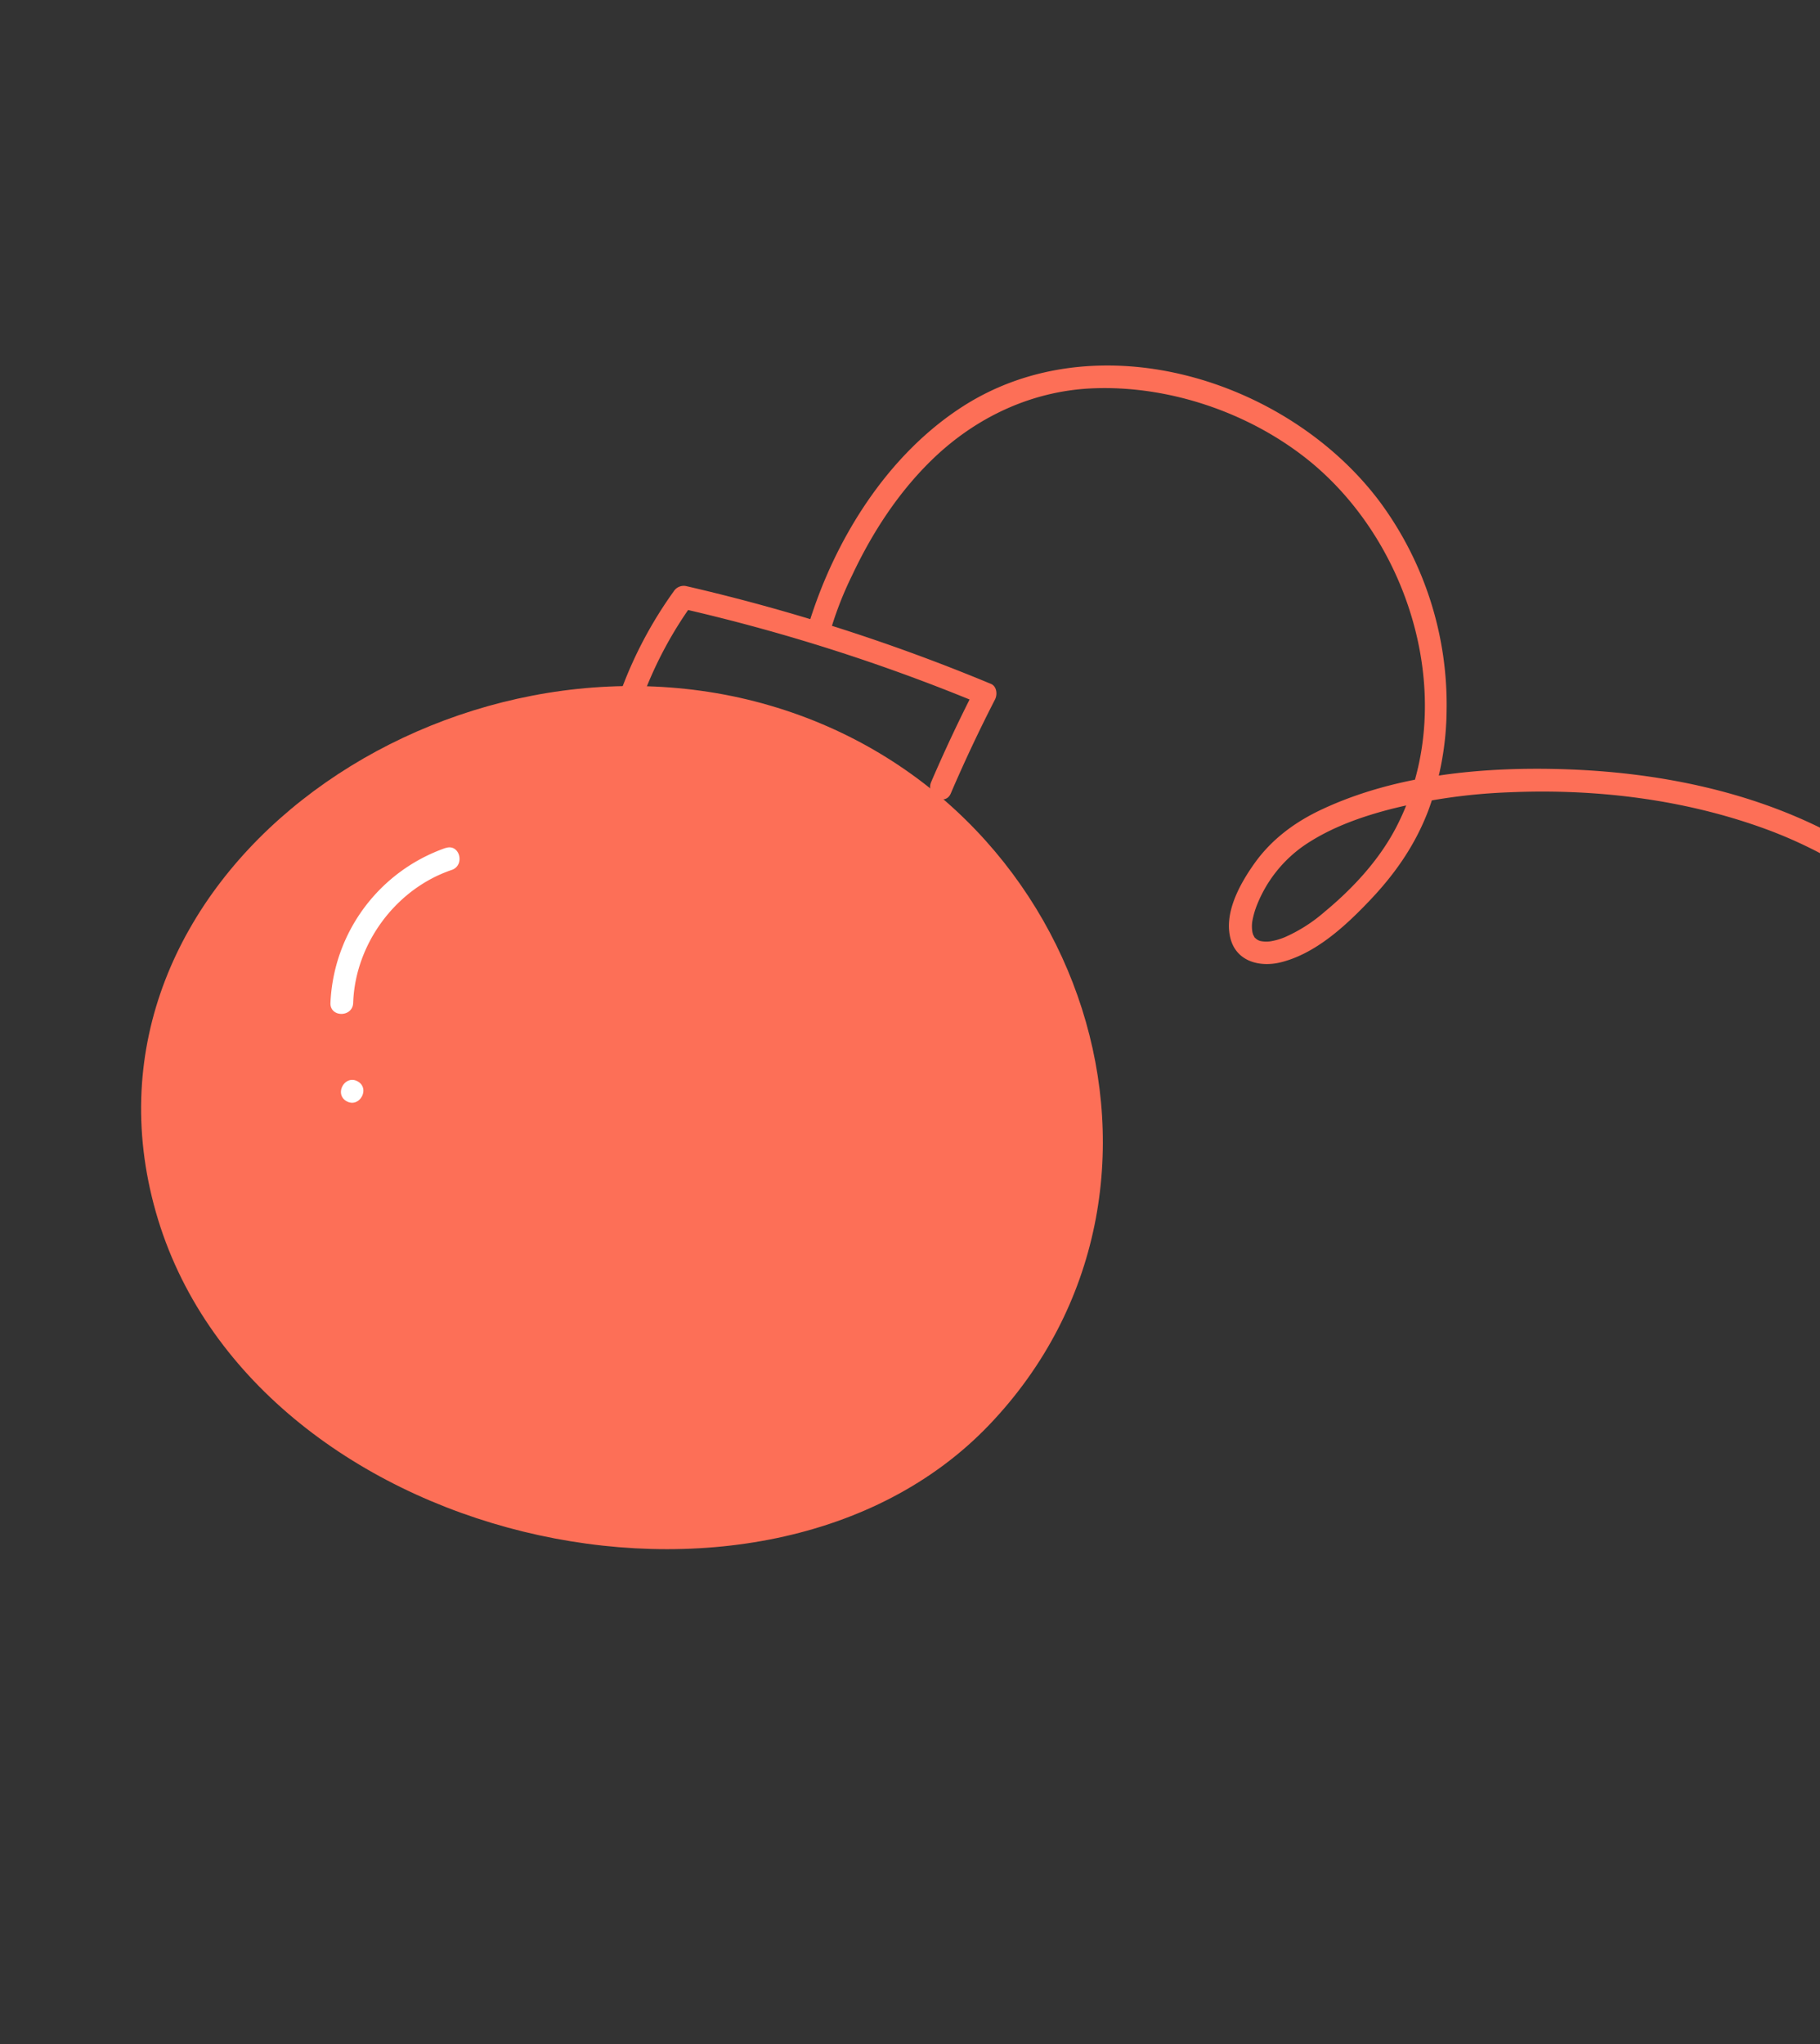 <svg width="236" height="265" fill="none" xmlns="http://www.w3.org/2000/svg"><rect width="100%" height="100%" fill="#333333" stroke="none"/><g clip-path="url(#clip0)"><path d="M98.843 91.18C56.806 79.672 7.972 114.11 20.21 157.133c12.238 43.024 78.775 58.236 108.057 27.589 29.282-30.647 12.601-82.031-29.425-93.54z" fill="#FD6F57"/><path d="M83.433 90.12a51.383 51.383 0 016.447-11.96l-1.645.692a242.288 242.288 0 0138.782 12.36l-.538-2.012a198.367 198.367 0 00-5.738 12.184c-.742 1.721 1.806 3.22 2.549 1.471a194.982 194.982 0 015.738-12.183c.329-.64.231-1.701-.536-2.015a247.407 247.407 0 00-39.495-12.671 1.532 1.532 0 00-1.645.692 53.93 53.93 0 00-6.759 12.68c-.665 1.772 2.19 2.507 2.857.733l-.016.028z" fill="#FD6F57"/><path d="M107.487 82.46a45.313 45.313 0 013.015-7.888c2.631-5.588 6.063-10.859 10.537-15.149 5.538-5.307 12.618-8.66 20.321-9.064 10.072-.507 20.76 3.123 28.565 9.51 13.287 10.917 19.301 31.623 11.122 47.376-2.227 4.285-5.658 7.967-9.36 11.024a20.147 20.147 0 01-5.065 3.219 8.167 8.167 0 01-1.899.545c-.438.06-.883.044-1.315-.048a1.5 1.5 0 01-.615-.355c-.259-.274-.004.102-.208-.29-.036-.072-.148-.315-.038-.022a3.813 3.813 0 01-.145-.478 4.384 4.384 0 01-.023-1.348c.113-.655.286-1.297.517-1.92a17.051 17.051 0 016.279-8.011c3.413-2.303 7.371-3.699 11.332-4.713a74.284 74.284 0 0115.18-2.134c11.131-.487 22.523.877 33.028 4.673a58.27 58.27 0 017.258 3.2c1.673.879 3.159-1.67 1.476-2.555-10.607-5.564-22.775-7.94-34.671-8.312-10.446-.328-21.685.702-31.275 5.165-3.525 1.633-6.598 3.884-8.865 7.082-1.864 2.633-3.97 6.391-3.066 9.751.8 2.956 3.821 3.696 6.492 3.038 4.566-1.119 8.509-4.807 11.642-8.115 3.233-3.41 5.794-7.099 7.482-11.507a38.492 38.492 0 002.394-13.064 44.212 44.212 0 00-8.706-27.08c-11.897-15.822-36.584-23.496-54.026-12.302-9.855 6.327-16.668 17.335-20.035 28.403-.063.21-.129.42-.182.632-.49 1.832 2.361 2.583 2.856.733l-.002.003z" fill="#FD6F57"/><path d="M57.785 109.926a22.285 22.285 0 00-14.935 20.101c-.063 1.894 2.885 1.881 2.946-.018.26-7.645 5.522-14.776 12.767-17.226 1.793-.607 1.043-3.456-.761-2.847l-.017-.01zm-12.857 32.827c1.643.948 3.12-1.601 1.474-2.551-1.646-.95-3.119 1.601-1.474 2.551z" fill="#fff"/></g><defs><clipPath id="clip0"><path fill="#fff" transform="rotate(30 47.051 175.599)" d="M0 0h202.862v188.206H0z"/></clipPath></defs></svg>